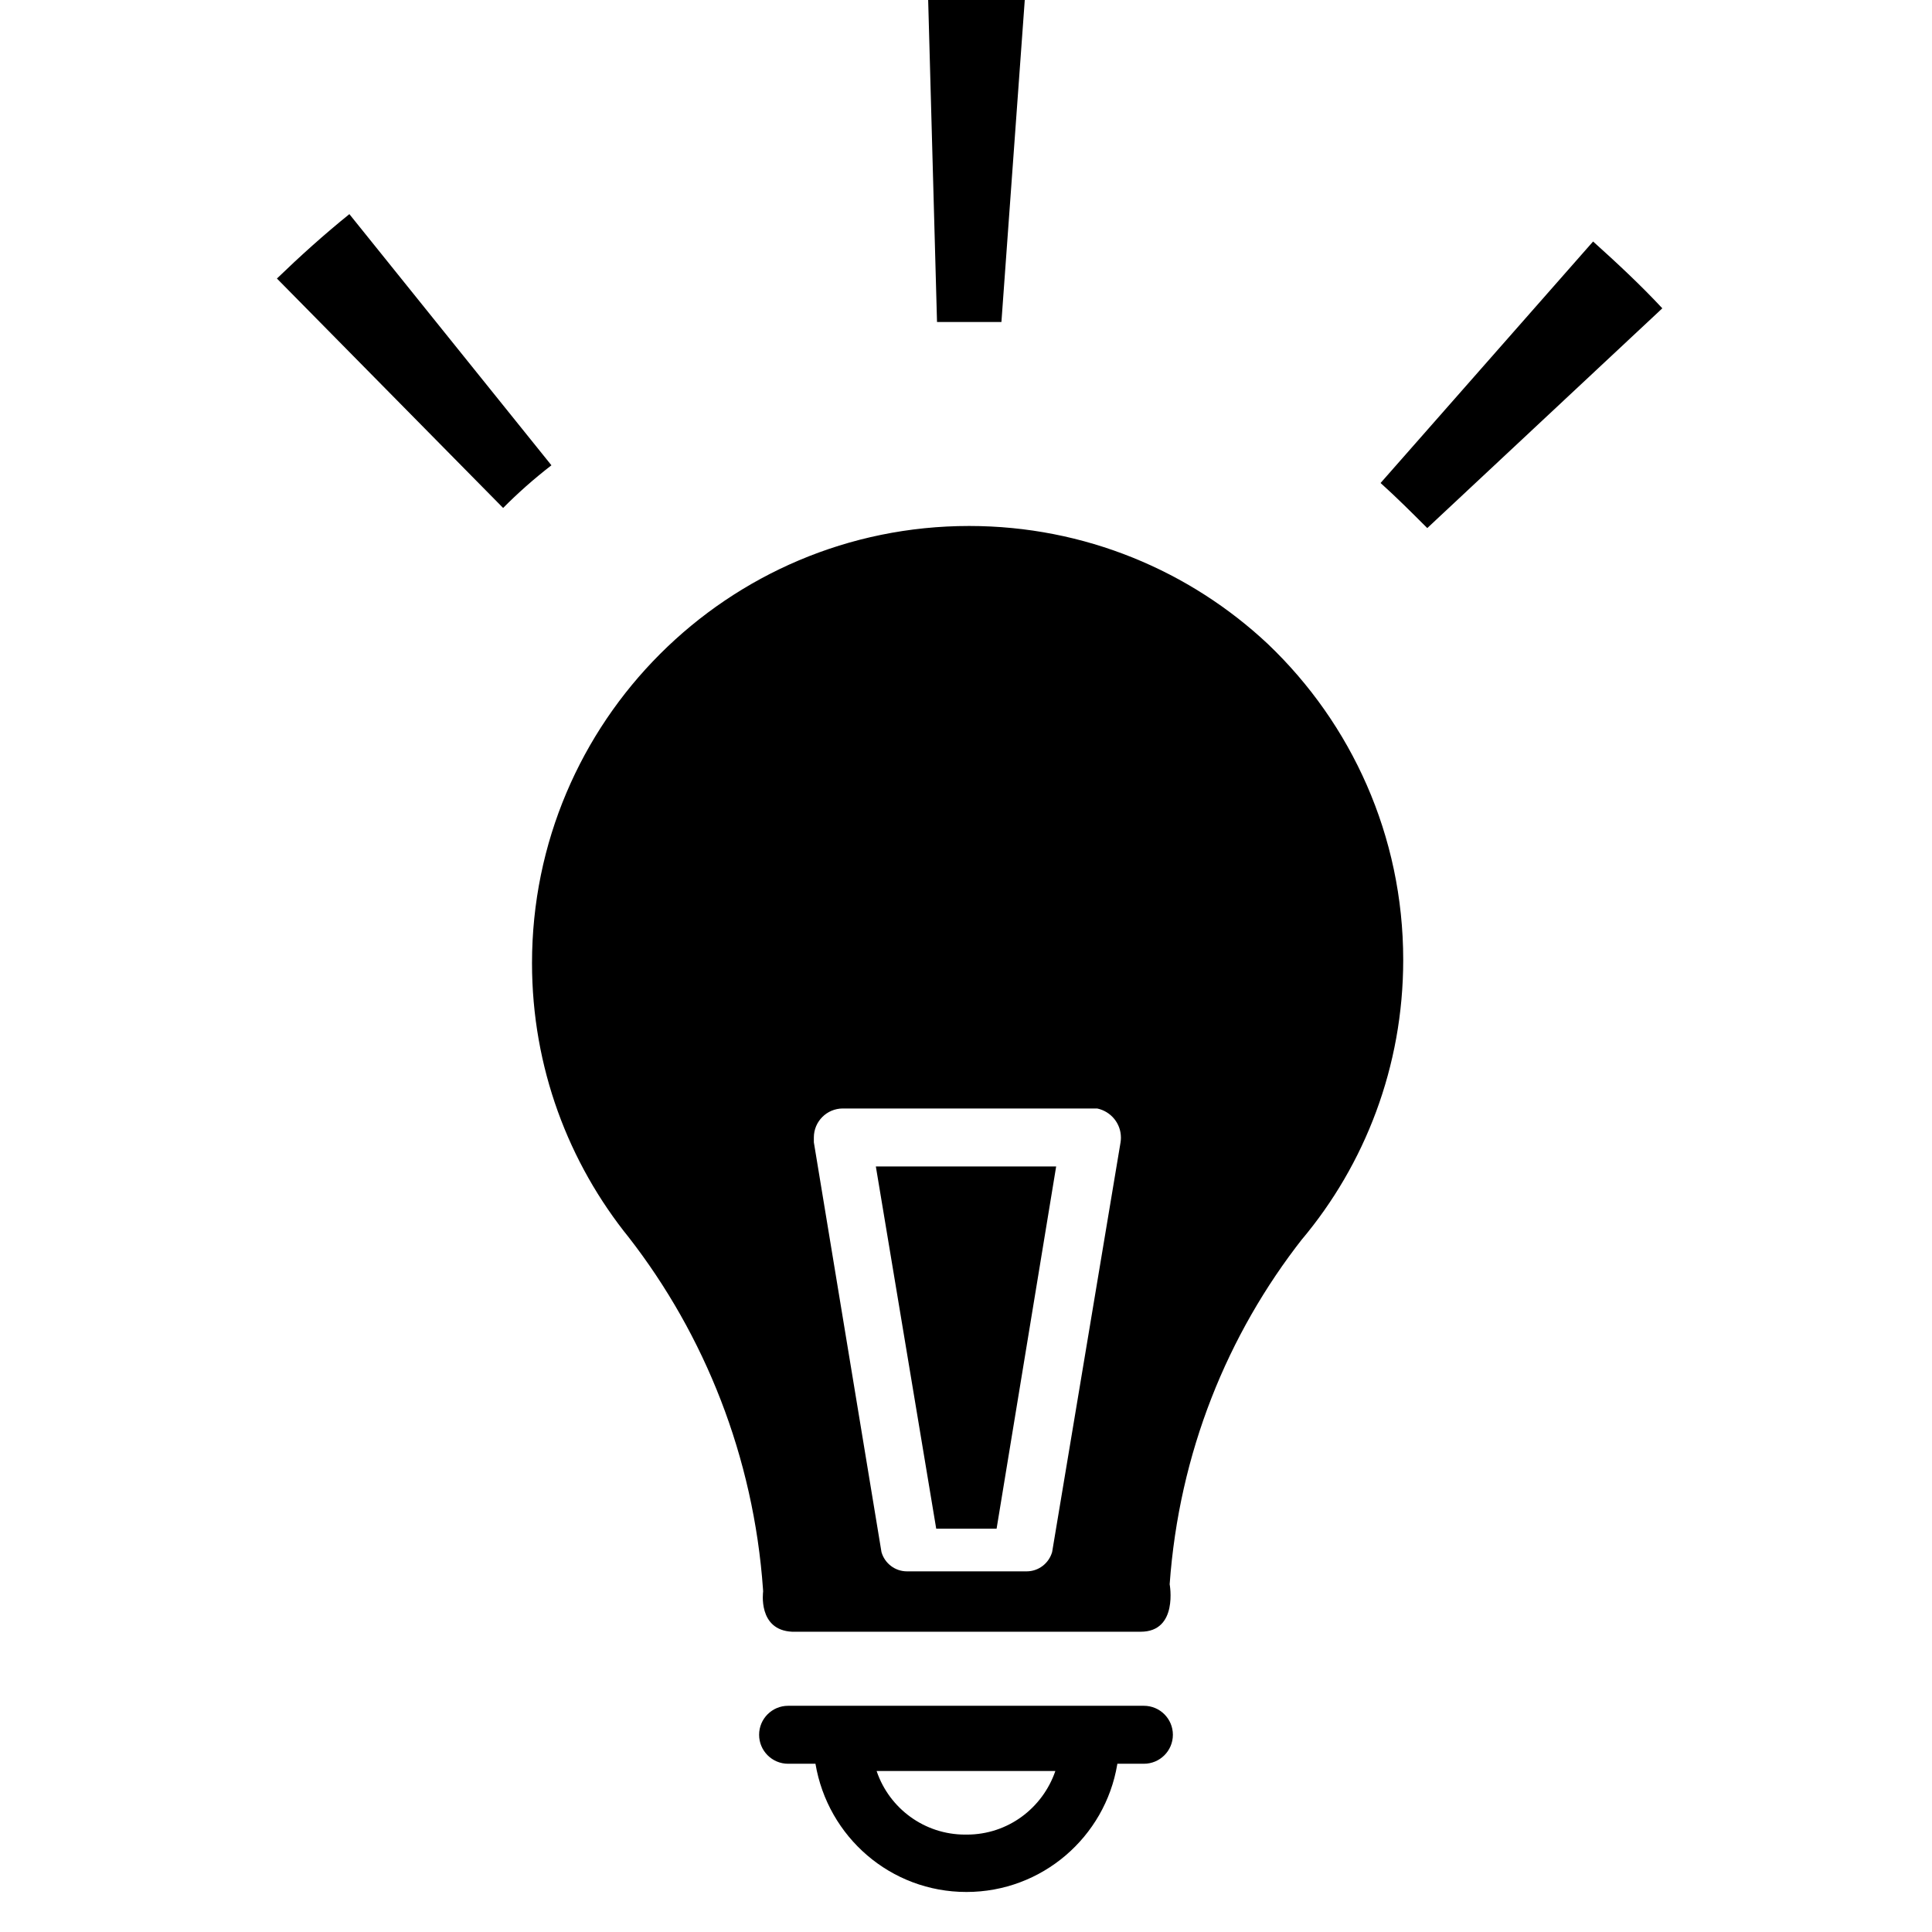 <!-- Generated by IcoMoon.io -->
<svg version="1.1" xmlns="http://www.w3.org/2000/svg" width="1024" height="1024" viewBox="0 0 1024 1024">
<title></title>
<g id="icomoon-ignore">
</g>
<path d="M672 341.333c-41.311-38.751-97.047-62.555-158.342-62.555-127.953 0-231.68 103.727-231.68 231.68 0 55.233 19.328 105.951 51.589 145.761l-0.34-0.433c40.211 51.712 66.221 116.268 71.191 186.634l0.062 1.099s-2.987 20.48 15.36 21.333h184.747c20.053 0 15.36-25.173 15.36-25.173 4.994-69.598 30.537-132.406 70.522-183.338l-0.549 0.725c33.478-39.842 53.816-91.698 53.816-148.304 0-65.826-27.503-125.228-71.645-167.342l-0.091-0.086zM557.653 822.613c-1.729 5.959-7.137 10.24-13.546 10.24-0.038 0-0.075 0-0.113 0h-63.141c-0.032 0-0.069 0-0.107 0-6.409 0-11.818-4.282-13.522-10.141l-0.025-0.099-35.84-217.173v-2.56c0-8.483 6.877-15.36 15.36-15.36v0h134.827c7.227 1.545 12.567 7.876 12.567 15.455 0 0.87-0.070 1.724-0.206 2.556l0.012-0.091z"></path>
<path d="M500.053 834.133h24.32v0.427h-24.32v-0.427z"></path>
<path d="M559.787 618.24l-31.573 192h-32l-32-192h95.573z"></path>
<path d="M606.293 904.107h-188.587c-8.483 0-15.36 6.877-15.36 15.36s6.877 15.36 15.36 15.36h14.507c6.529 38.781 39.857 67.959 80 67.959s73.471-29.178 79.934-67.483l0.066-0.476h14.080c8.483 0 15.36-6.877 15.36-15.36s-6.877-15.36-15.36-15.36v0zM512 972.373c-0.134 0.001-0.293 0.002-0.451 0.002-21.686 0-40.114-13.947-46.805-33.361l-0.104-0.348h94.72c-6.794 19.762-25.223 33.709-46.909 33.709-0.159 0-0.317-0.001-0.475-0.002h0.024z"></path>
<path d="M756.48 279.893c-8.107-8.107-16.213-16.213-24.747-23.893l112.64-128c12.8 11.52 25.173 23.040 36.693 35.413zM266.667 269.227l-119.893-121.6c12.373-11.947 25.173-23.467 38.4-34.133l107.093 133.12c-9.39 7.275-17.742 14.68-25.58 22.593l-0.020 0.020zM530.773 170.667h-34.133l-4.693-170.667h51.2z"></path>
</svg>
